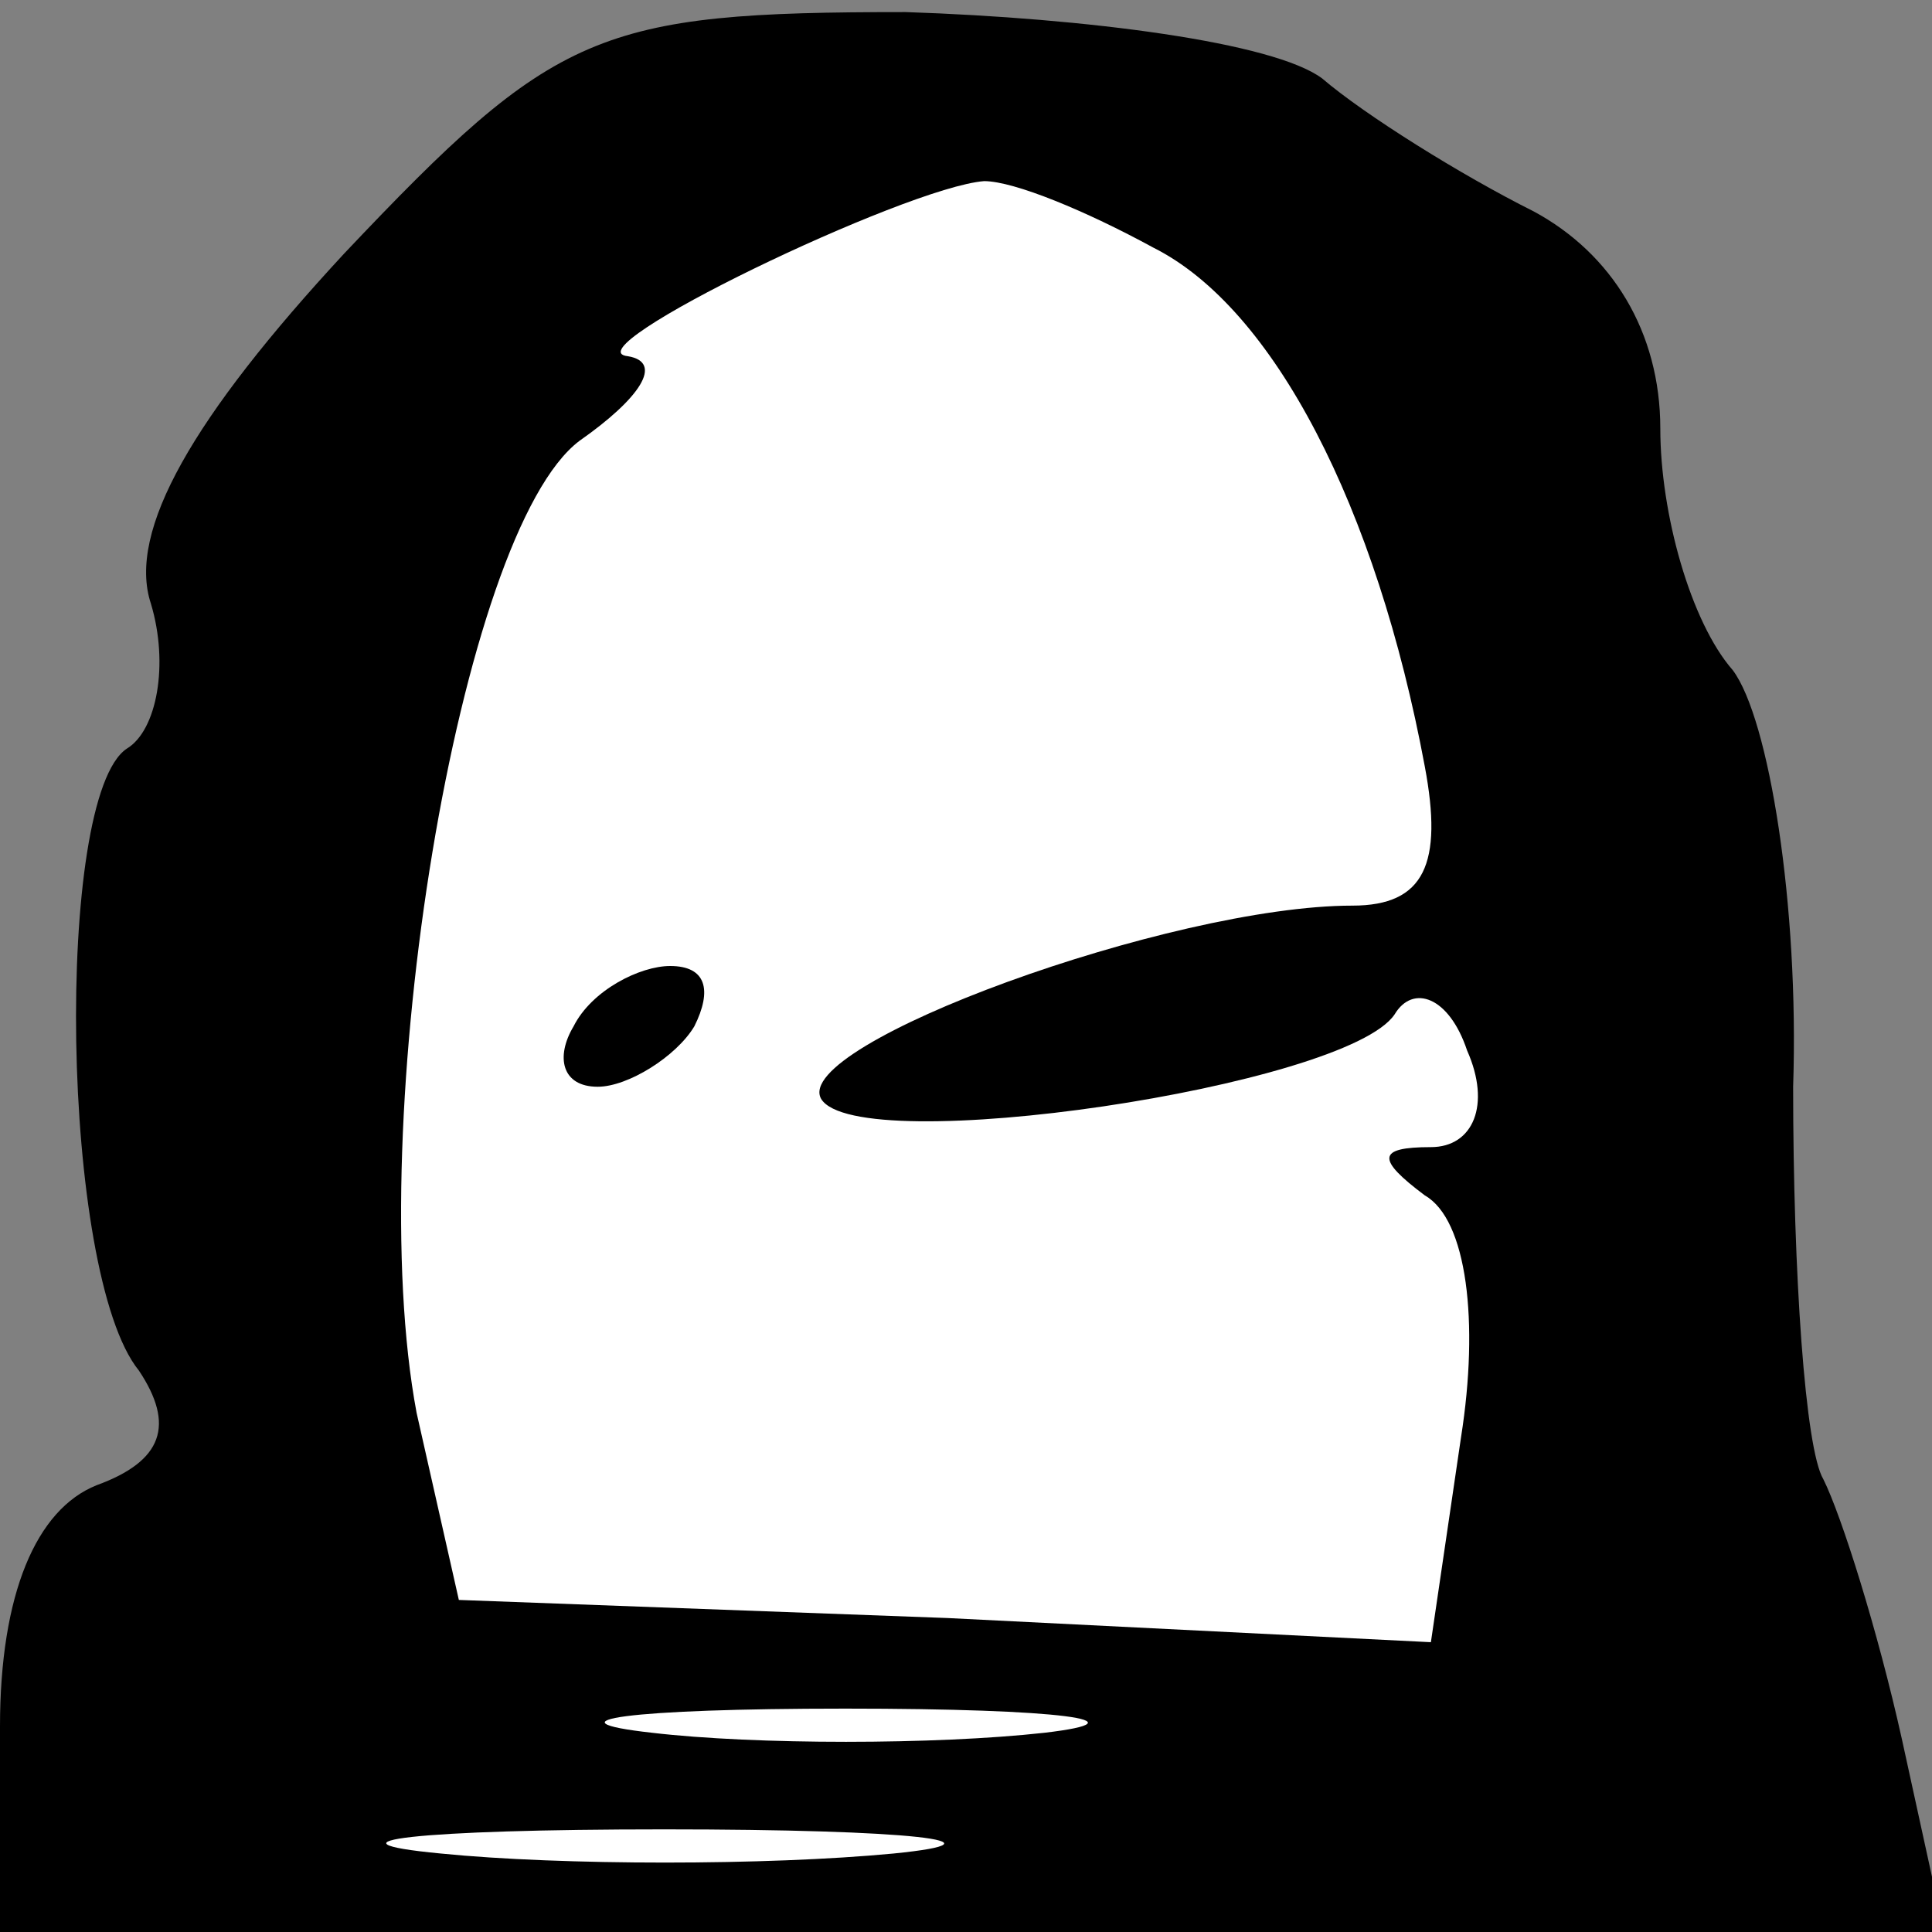 <?xml version="1.0" standalone="no"?>
<!DOCTYPE svg PUBLIC "-//W3C//DTD SVG 20010904//EN"
 "http://www.w3.org/TR/2001/REC-SVG-20010904/DTD/svg10.dtd">
<svg version="1.0" xmlns="http://www.w3.org/2000/svg"
 width="32pt" height="32pt" viewBox="0 0 32 32"
 preserveAspectRatio="xMidYMid meet">
<rect x="0" y="0" width="32" height="32" fill="#808080" stroke="none"/>
<g transform="translate(0,32) scale(0.1,-0.1)"
fill="#000000" stroke="none">
<path fill="#000000" stroke="none" d="M57 278 c-25 -27 -36 -46 -32 -58 3
-10 1 -21 -4 -24 -12 -8 -11 -87 2 -103 6 -9 4 -15 -7 -19 -10 -4 -16 -18 -16
-40 l0 -34 161 0 161 0 -7 32 c-4 18 -10 37 -13 43 -3 5 -5 34 -5 65 1 30 -4
61 -10 69 -7 8 -12 26 -12 40 0 16 -8 29 -21 36 -12 6 -28 16 -35 22 -8 6 -39
10 -69 11 -51 0 -58 -3 -93 -40z"/>
<path fill="#ffffff" stroke="none" d="M191 279 c20 -10 37 -43 45 -86 3 -16
0 -23 -12 -23 -30 0 -93 -23 -88 -32 6 -10 87 2 95 14 3 5 9 3 12 -6 4 -9 1
-16 -6 -16 -9 0 -9 -2 -1 -8 7 -4 9 -21 6 -40 l-5 -34 -80 4 -81 3 -7 31 c-9
48 7 146 27 161 10 7 14 13 8 14 -10 1 46 28 59 29 5 0 17 -5 28 -11z"/>
<path fill="#ffffff" stroke="none" d="M173 33 c-18 -2 -48 -2 -65 0 -18 2 -4
4 32 4 36 0 50 -2 33 -4z"/>
<path fill="#ffffff" stroke="none" d="M148 13 c-21 -2 -55 -2 -75 0 -21 2 -4
4 37 4 41 0 58 -2 38 -4z"/>
<path fill="#000000" stroke="none" d="M95 150 c-3 -5 -2 -10 4 -10 5 0 13 5
16 10 3 6 2 10 -4 10 -5 0 -13 -4 -16 -10z"/>
</g>
</svg>
